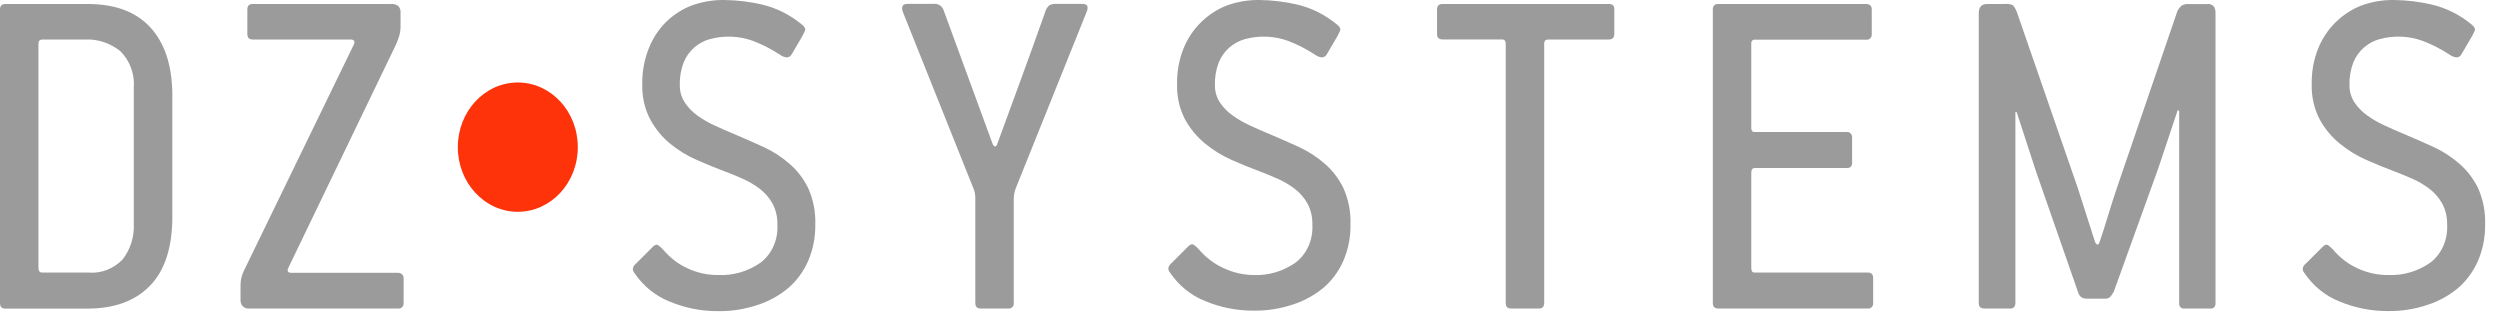 <svg width="168" height="21" viewBox="0 0 168 21" fill="none" xmlns="http://www.w3.org/2000/svg">
<path d="M11.58 14.567C11.58 16.624 11.081 18.167 10.085 19.195C9.088 20.224 7.685 20.738 5.874 20.738H0.368C0.123 20.738 0 20.617 0 20.375V0.631C0 0.389 0.123 0.268 0.368 0.268H5.879C7.725 0.268 9.129 0.788 10.09 1.827C11.052 2.867 11.548 4.338 11.58 6.24V14.567ZM8.99 5.94C9.029 5.474 8.967 5.006 8.809 4.57C8.651 4.135 8.401 3.746 8.079 3.433C7.401 2.891 6.57 2.616 5.727 2.656H2.863C2.677 2.656 2.584 2.744 2.584 2.922V18.016C2.584 18.214 2.669 18.316 2.832 18.316H5.942C6.361 18.352 6.782 18.293 7.177 18.141C7.573 17.989 7.934 17.75 8.237 17.437C8.77 16.759 9.04 15.885 8.99 14.998V5.94Z" fill="#9B9B9B"/>
<path d="M26.749 20.733H16.748C16.667 20.741 16.585 20.731 16.508 20.703C16.431 20.674 16.36 20.628 16.301 20.568C16.214 20.471 16.165 20.341 16.164 20.205V19.145C16.167 18.821 16.241 18.502 16.38 18.214L23.749 3.052C23.891 2.786 23.822 2.655 23.533 2.655H16.99C16.743 2.655 16.622 2.536 16.622 2.292V0.63C16.622 0.386 16.743 0.267 16.99 0.267H26.254C26.44 0.246 26.627 0.299 26.78 0.415C26.83 0.476 26.867 0.547 26.891 0.624C26.915 0.701 26.924 0.782 26.917 0.863V1.827C26.913 2.078 26.866 2.326 26.78 2.559C26.708 2.776 26.62 2.986 26.517 3.188L19.406 17.936C19.262 18.201 19.324 18.334 19.591 18.334H26.749C26.845 18.33 26.938 18.364 27.012 18.43C27.048 18.462 27.077 18.503 27.096 18.549C27.115 18.596 27.124 18.646 27.123 18.697V20.353C27.127 20.406 27.12 20.459 27.103 20.509C27.085 20.559 27.058 20.604 27.022 20.641C26.986 20.677 26.942 20.705 26.895 20.721C26.848 20.737 26.798 20.741 26.749 20.733Z" fill="#9B9B9B"/>
<path d="M48.266 18.481C49.279 18.53 50.281 18.234 51.13 17.636C51.498 17.349 51.794 16.966 51.988 16.523C52.182 16.079 52.269 15.59 52.24 15.101C52.255 14.607 52.144 14.119 51.919 13.688C51.706 13.306 51.423 12.974 51.088 12.713C50.735 12.438 50.353 12.21 49.951 12.032C49.53 11.843 49.114 11.671 48.703 11.516C48.107 11.296 47.48 11.041 46.824 10.75C46.18 10.469 45.573 10.097 45.019 9.644C44.48 9.198 44.028 8.643 43.687 8.01C43.314 7.287 43.132 6.467 43.161 5.639C43.148 4.825 43.295 4.017 43.592 3.268C43.854 2.596 44.245 1.991 44.74 1.493C45.253 0.991 45.854 0.605 46.508 0.358C47.214 0.108 47.955 -0.013 48.698 0.001C49.537 0.013 50.372 0.114 51.193 0.302C52.179 0.532 53.106 0.997 53.904 1.663C54.09 1.818 54.151 1.956 54.088 2.077L53.935 2.395L53.198 3.654C53.162 3.722 53.107 3.778 53.042 3.813C52.976 3.848 52.903 3.862 52.83 3.853C52.687 3.831 52.55 3.775 52.43 3.688C51.846 3.303 51.227 2.986 50.582 2.741C49.652 2.41 48.654 2.371 47.703 2.627C47.319 2.733 46.96 2.927 46.65 3.195C46.346 3.46 46.104 3.801 45.945 4.187C45.756 4.675 45.666 5.201 45.682 5.73C45.679 6.135 45.791 6.531 46.003 6.865C46.231 7.213 46.516 7.513 46.845 7.749C47.214 8.016 47.605 8.244 48.014 8.43C48.445 8.631 48.877 8.82 49.309 8.997C49.986 9.285 50.653 9.578 51.309 9.877C51.939 10.165 52.529 10.547 53.061 11.011C53.576 11.456 54.001 12.01 54.309 12.639C54.653 13.403 54.817 14.246 54.788 15.095C54.8 15.937 54.637 16.77 54.309 17.534C53.996 18.245 53.537 18.87 52.967 19.361C52.349 19.872 51.65 20.256 50.903 20.495C50.051 20.78 49.163 20.92 48.272 20.909C47.15 20.919 46.038 20.7 44.992 20.262C44.051 19.891 43.232 19.228 42.64 18.357C42.456 18.135 42.498 17.914 42.761 17.693L43.898 16.558C44.02 16.449 44.129 16.421 44.224 16.473C44.353 16.563 44.472 16.67 44.577 16.791C45.039 17.337 45.607 17.766 46.24 18.05C46.881 18.341 47.571 18.488 48.266 18.481Z" fill="#9B9B9B"/>
<path d="M68.278 12.605C68.175 12.854 68.123 13.125 68.125 13.399V20.336C68.132 20.39 68.128 20.445 68.112 20.496C68.096 20.548 68.069 20.595 68.033 20.633C67.997 20.672 67.954 20.701 67.906 20.718C67.858 20.735 67.807 20.741 67.757 20.733H65.909C65.664 20.733 65.541 20.612 65.541 20.37V13.336C65.549 13.108 65.507 12.881 65.42 12.673L60.683 0.829C60.539 0.451 60.641 0.262 60.988 0.262H62.741C62.87 0.244 63.002 0.269 63.118 0.334C63.233 0.399 63.328 0.5 63.388 0.625L66.715 9.701C66.817 9.878 66.909 9.89 66.994 9.735C67.548 8.222 68.103 6.71 68.657 5.197C69.211 3.684 69.755 2.172 70.289 0.659C70.345 0.536 70.428 0.429 70.531 0.347C70.676 0.278 70.835 0.249 70.994 0.262H72.689C72.913 0.262 73.041 0.311 73.073 0.41C73.099 0.538 73.082 0.673 73.026 0.79L68.278 12.605Z" fill="#9B9B9B"/>
<path d="M84.216 18.481C85.229 18.529 86.23 18.234 87.079 17.636C87.448 17.349 87.743 16.966 87.937 16.522C88.131 16.079 88.218 15.59 88.19 15.101C88.205 14.607 88.094 14.118 87.869 13.688C87.656 13.306 87.373 12.974 87.037 12.713C86.684 12.438 86.303 12.21 85.9 12.032C85.479 11.843 85.063 11.671 84.653 11.516C84.056 11.296 83.43 11.041 82.774 10.75C82.133 10.468 81.529 10.096 80.979 9.644C80.432 9.199 79.973 8.642 79.626 8.005C79.253 7.281 79.071 6.461 79.1 5.634C79.087 4.819 79.234 4.011 79.531 3.263C79.804 2.587 80.208 1.981 80.716 1.487C81.229 0.985 81.83 0.599 82.484 0.353C83.186 0.106 83.92 -0.013 84.658 0.001C85.497 0.013 86.332 0.114 87.153 0.302C88.139 0.532 89.066 0.997 89.864 1.663C90.049 1.818 90.111 1.956 90.048 2.077L89.895 2.395L89.158 3.654C89.122 3.722 89.067 3.778 89.002 3.813C88.936 3.848 88.862 3.862 88.79 3.853C88.647 3.831 88.51 3.775 88.39 3.688C87.807 3.303 87.187 2.986 86.542 2.741C85.612 2.41 84.614 2.371 83.663 2.627C83.279 2.733 82.92 2.927 82.611 3.195C82.305 3.46 82.064 3.801 81.905 4.187C81.716 4.675 81.626 5.201 81.642 5.73C81.639 6.135 81.751 6.531 81.963 6.865C82.193 7.211 82.48 7.51 82.811 7.744C83.179 8.01 83.57 8.238 83.979 8.424C84.411 8.625 84.842 8.814 85.274 8.992C85.951 9.279 86.618 9.572 87.274 9.871C87.904 10.159 88.494 10.541 89.027 11.005C89.542 11.45 89.966 12.004 90.274 12.633C90.618 13.397 90.782 14.241 90.753 15.089C90.766 15.931 90.602 16.764 90.274 17.528C89.964 18.227 89.513 18.841 88.953 19.326C88.335 19.838 87.636 20.222 86.89 20.461C86.038 20.746 85.15 20.886 84.258 20.875C83.137 20.885 82.024 20.666 80.979 20.228C80.037 19.857 79.219 19.194 78.626 18.322C78.442 18.101 78.484 17.88 78.747 17.659L79.884 16.524C80.007 16.415 80.116 16.386 80.21 16.439C80.34 16.529 80.458 16.636 80.563 16.757C81.025 17.302 81.593 17.732 82.226 18.016C82.854 18.314 83.53 18.472 84.216 18.481Z" fill="#9B9B9B"/>
<path d="M108.112 2.656H104.049C103.863 2.656 103.77 2.744 103.77 2.922V20.336C103.77 20.601 103.658 20.733 103.433 20.733H101.554C101.306 20.733 101.185 20.614 101.185 20.37V2.951C101.185 2.752 101.101 2.65 100.938 2.65H96.938C96.692 2.65 96.569 2.529 96.569 2.287V0.631C96.569 0.389 96.692 0.268 96.938 0.268H108.112C108.358 0.268 108.481 0.377 108.481 0.597V2.27C108.481 2.527 108.358 2.656 108.112 2.656Z" fill="#9B9B9B"/>
<path d="M125.503 20.733H115.471C115.225 20.733 115.102 20.612 115.102 20.369V0.631C115.102 0.389 115.225 0.268 115.471 0.268H125.382C125.648 0.268 125.782 0.389 125.782 0.631V2.27C125.789 2.324 125.784 2.379 125.768 2.43C125.752 2.482 125.725 2.529 125.689 2.567C125.654 2.606 125.61 2.635 125.562 2.652C125.514 2.669 125.463 2.674 125.413 2.667H117.934C117.9 2.661 117.866 2.664 117.833 2.675C117.801 2.687 117.771 2.706 117.747 2.732C117.723 2.758 117.705 2.79 117.694 2.825C117.684 2.86 117.681 2.897 117.686 2.933V8.606C117.686 8.781 117.76 8.872 117.902 8.872H124.092C124.142 8.865 124.193 8.87 124.241 8.887C124.289 8.904 124.332 8.933 124.368 8.972C124.404 9.01 124.431 9.057 124.447 9.109C124.463 9.16 124.468 9.215 124.461 9.269V10.925C124.467 10.975 124.462 11.025 124.447 11.072C124.432 11.119 124.408 11.162 124.375 11.197C124.343 11.232 124.303 11.258 124.259 11.274C124.216 11.29 124.169 11.295 124.124 11.289H117.934C117.771 11.289 117.686 11.391 117.686 11.589V18.016C117.686 18.214 117.76 18.316 117.902 18.316H125.508C125.754 18.316 125.876 18.437 125.876 18.679V20.335C125.884 20.39 125.879 20.445 125.863 20.498C125.846 20.55 125.819 20.597 125.782 20.636C125.746 20.674 125.702 20.703 125.653 20.72C125.605 20.737 125.553 20.741 125.503 20.733Z" fill="#9B9B9B"/>
<path d="M148.557 20.733H146.783C146.737 20.741 146.69 20.736 146.646 20.721C146.601 20.706 146.561 20.679 146.528 20.644C146.495 20.609 146.469 20.566 146.454 20.518C146.439 20.471 146.435 20.42 146.441 20.37V7.5C146.443 7.482 146.44 7.464 146.431 7.448C146.423 7.433 146.409 7.421 146.394 7.415C146.362 7.415 146.336 7.415 146.32 7.466L145.025 11.346L142.046 19.604L141.862 19.888C141.814 19.952 141.753 20.001 141.683 20.033C141.613 20.065 141.537 20.077 141.462 20.07H140.262C140.129 20.076 139.997 20.047 139.877 19.985C139.764 19.9 139.682 19.776 139.646 19.633L136.851 11.612L135.53 7.562C135.467 7.494 135.435 7.494 135.435 7.562V20.336C135.435 20.601 135.321 20.733 135.093 20.733H133.345C133.098 20.733 132.972 20.614 132.972 20.37V0.897C132.972 0.478 133.159 0.268 133.535 0.268H134.745C134.925 0.247 135.106 0.276 135.272 0.353C135.375 0.475 135.459 0.615 135.519 0.767L139.63 12.645L140.798 16.292C140.899 16.468 140.993 16.479 141.072 16.326C141.276 15.728 141.476 15.104 141.672 14.454C141.869 13.804 142.069 13.18 142.272 12.582L146.325 0.733C146.4 0.592 146.5 0.468 146.62 0.37C146.76 0.293 146.916 0.26 147.073 0.273H148.32C148.402 0.26 148.486 0.268 148.565 0.297C148.643 0.326 148.715 0.374 148.773 0.438C148.85 0.566 148.889 0.716 148.883 0.869V20.336C148.894 20.601 148.785 20.733 148.557 20.733Z" fill="#9B9B9B"/>
<path d="M160.473 18.481C161.486 18.529 162.488 18.234 163.337 17.636C163.705 17.348 164 16.965 164.194 16.522C164.388 16.079 164.475 15.59 164.447 15.101C164.461 14.606 164.348 14.118 164.121 13.688C163.908 13.306 163.625 12.974 163.289 12.713C162.937 12.438 162.555 12.21 162.153 12.032C161.731 11.843 161.316 11.671 160.905 11.516C160.309 11.296 159.682 11.041 159.026 10.75C158.383 10.469 157.778 10.097 157.226 9.644C156.679 9.199 156.22 8.642 155.873 8.005C155.502 7.28 155.32 6.461 155.347 5.634C155.334 4.819 155.481 4.011 155.778 3.263C156.052 2.587 156.456 1.982 156.963 1.487C157.476 0.985 158.077 0.599 158.731 0.353C159.433 0.106 160.167 -0.013 160.905 0.001C161.744 0.013 162.579 0.114 163.4 0.302C164.386 0.532 165.313 0.997 166.111 1.663C166.293 1.818 166.355 1.956 166.295 2.077L166.142 2.395L165.405 3.654C165.369 3.722 165.314 3.778 165.249 3.813C165.183 3.848 165.11 3.862 165.037 3.853C164.894 3.831 164.757 3.775 164.637 3.688C164.054 3.303 163.434 2.986 162.789 2.741C161.859 2.41 160.861 2.371 159.91 2.627C159.526 2.733 159.167 2.927 158.858 3.195C158.55 3.459 158.307 3.8 158.147 4.187C157.958 4.675 157.868 5.201 157.884 5.73C157.882 6.135 157.996 6.532 158.21 6.865C158.44 7.211 158.727 7.509 159.058 7.744C159.426 8.01 159.818 8.238 160.226 8.424C160.658 8.625 161.089 8.814 161.521 8.992C162.198 9.279 162.865 9.572 163.521 9.871C164.151 10.159 164.741 10.541 165.274 11.005C165.789 11.45 166.213 12.004 166.521 12.633C166.865 13.397 167.03 14.241 167 15.089C167.013 15.931 166.849 16.764 166.521 17.528C166.21 18.239 165.753 18.863 165.184 19.355C164.567 19.866 163.868 20.251 163.121 20.489C162.269 20.774 161.381 20.914 160.489 20.903C159.368 20.913 158.255 20.694 157.21 20.257C156.268 19.886 155.45 19.223 154.857 18.351C154.671 18.131 154.712 17.91 154.978 17.687L156.115 16.553C156.238 16.443 156.345 16.415 156.436 16.468C156.566 16.557 156.684 16.664 156.789 16.785C157.252 17.331 157.819 17.761 158.452 18.044C159.092 18.336 159.779 18.485 160.473 18.481Z" fill="#9B9B9B"/>
<path d="M34.797 14.233C37.024 14.233 38.829 12.288 38.829 9.888C38.829 7.488 37.024 5.543 34.797 5.543C32.57 5.543 30.765 7.488 30.765 9.888C30.765 12.288 32.57 14.233 34.797 14.233Z" fill="#FE330A"/>
</svg>
